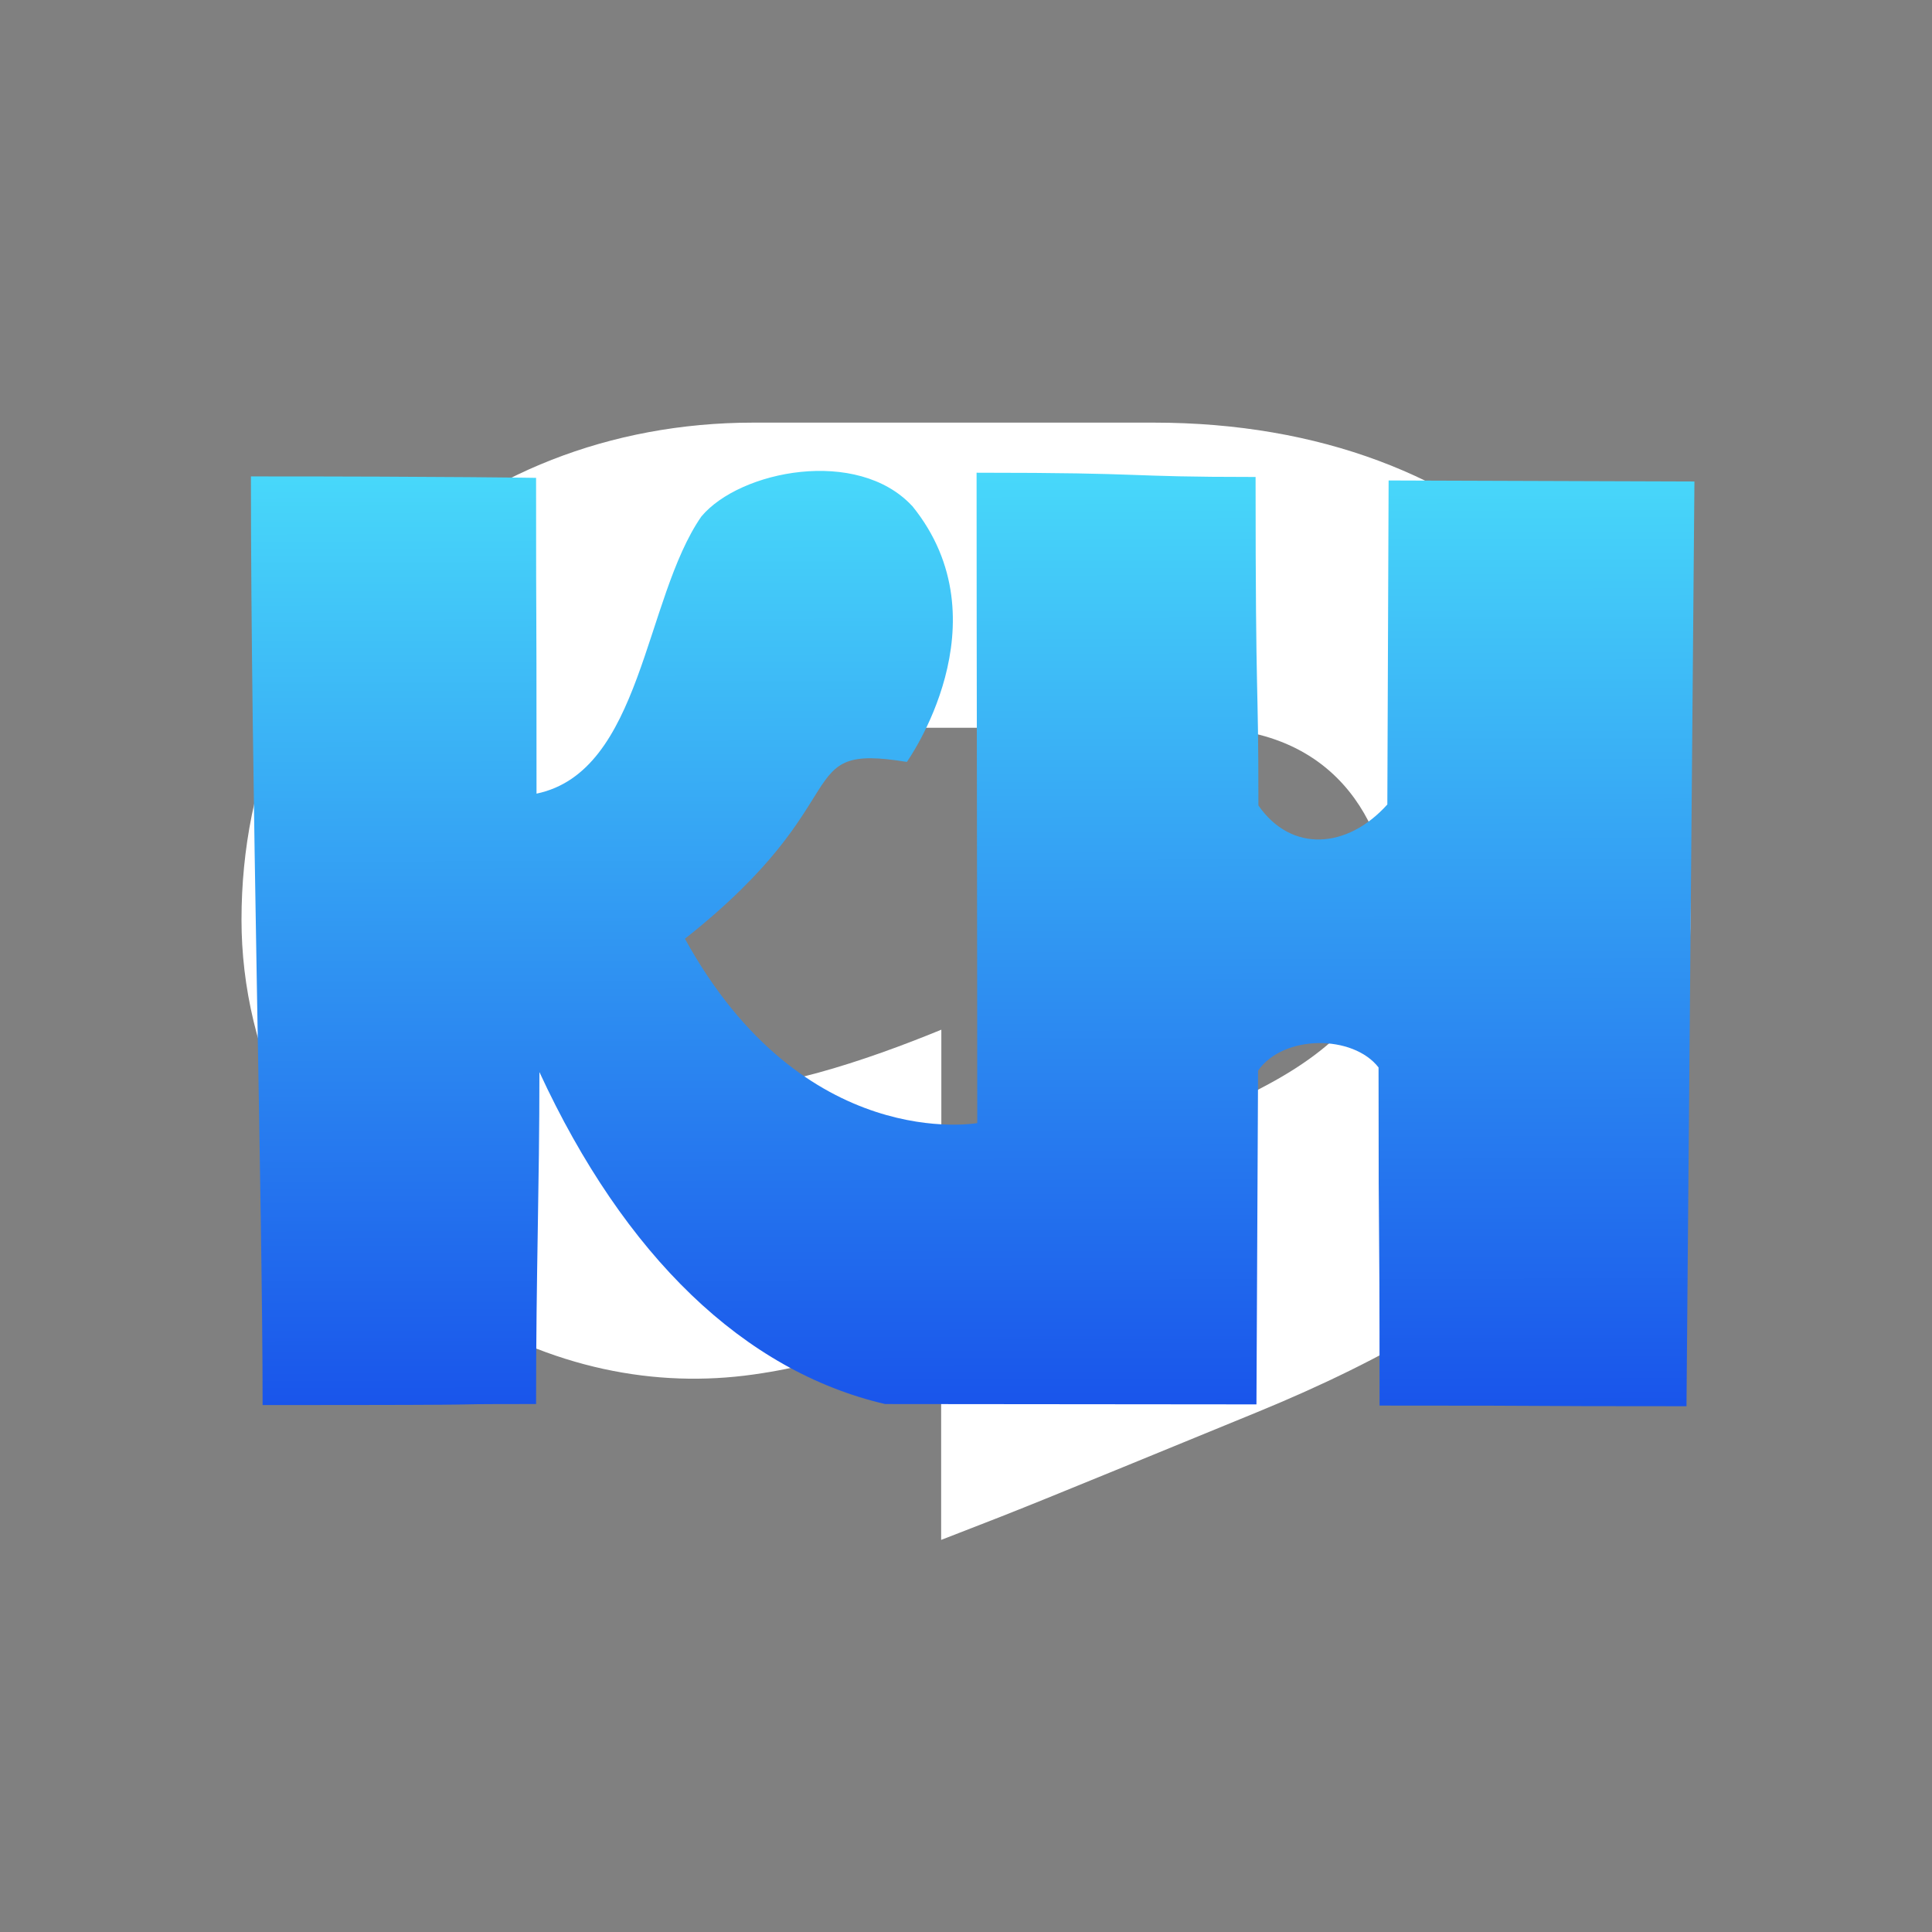 <?xml version="1.0" encoding="UTF-8" standalone="no"?>
<svg
   width="152"
   height="152"
   viewBox="0 0 152 152"
   fill="none"
   version="1.1"
   id="svg3"
   sodipodi:docname="knico-apple.svg"
   inkscape:version="1.3.2 (091e20e, 2023-11-25, custom)"
   xmlns:inkscape="http://www.inkscape.org/namespaces/inkscape"
   xmlns:sodipodi="http://sodipodi.sourceforge.net/DTD/sodipodi-0.dtd"
   xmlns="http://www.w3.org/2000/svg"
   xmlns:svg="http://www.w3.org/2000/svg">
  <rect x="0" y="0" width="152" height="152" fill="#808080" stroke="none"/>
  <sodipodi:namedview
     id="namedview3"
     pagecolor="#ffffff"
     bordercolor="#000000"
     borderopacity="0.25"
     inkscape:showpageshadow="2"
     inkscape:pageopacity="0.0"
     inkscape:pagecheckerboard="0"
     inkscape:deskcolor="#d1d1d1"
     inkscape:zoom="3.2368421"
     inkscape:cx="75.845528"
     inkscape:cy="76"
     inkscape:window-width="1280"
     inkscape:window-height="730"
     inkscape:window-x="-6"
     inkscape:window-y="-6"
     inkscape:window-maximized="1"
     inkscape:current-layer="svg3" />
  <path
     fill-rule="evenodd"
     clip-rule="evenodd"
     d="M59.272 33.25L90.764 33.25C117.06 33.25 133 50.252 133 72.123C133 91.448 119.227 102.763 98.938 111.089C80.755 118.55 80.635 118.597 75.419 120.618L75.417 120.619L74.045 121.151V103.815C71.365 104.9 68.015 106.1 64.186 107.145C62.668 107.56 61.044 107.89 59.272 108.139C51.618 109.221 43.414 107.708 35.447 102.671C23.928 94.31 19 82.847 19 72.366C19 49.713 36.581 33.25 59.272 33.25ZM74.06 96.232C79.971 93.793 89.424 89.895 95.167 87.545C96.839 86.862 98.362 86.07 99.738 85.331C101.337 84.472 102.736 83.57 103.937 82.612C107.623 79.677 109.445 76.216 109.445 71.859C109.445 67.197 106.761 57.258 94.419 57.258H57.511C50.424 57.258 47.714 59.609 45.14 63.307C40.11 70.538 42.758 78.954 48.951 83.313C50.864 84.658 52.923 85.415 55.033 85.635C60.169 86.173 68.273 83.387 74.06 81.011V96.232Z"
     fill="white"
     id="path1" />
  <defs
     id="defs3">
    <linearGradient
       id="paint0_linear"
       x1="-33.418"
       y1="76.418"
       x2="50.915"
       y2="185.37"
       gradientUnits="userSpaceOnUse">
      <stop
         stop-color="#FE25A7"
         id="stop2" />
      <stop
         offset="1"
         stop-color="#A30CFF"
         id="stop3" />
    </linearGradient>
    <linearGradient
       id="paint0_linear-4"
       x1="0.71"
       y1="1.8"
       x2="0.742"
       y2="16.781"
       gradientUnits="userSpaceOnUse"
       gradientTransform="matrix(8.808,0,0,8.808,6.418,2.472)">
      <stop
         stop-color="#FE25A7"
         id="stop2-0"
         offset="0"
         style="stop-color:#54fafe;stop-opacity:1;" />
      <stop
         offset="1"
         stop-color="#A30CFF"
         id="stop3-5"
         style="stop-color:#000ee2;stop-opacity:1;" />
    </linearGradient>
  </defs>
  <path
     d="m 71.751,39.794 c -4.301,-4.608 -13.539,-2.784 -16.572,0.842 -4.5,6.495 -4.664,20.071 -12.968,21.804 0,-20.339 -0.035,-8.852 -0.035,-24.844 0,0 -6.395,-0.114 -22.435,-0.114 0,23.774 0.92,57.547 0.92,73.061 22.854,0 10.981,-0.081 21.515,-0.081 0,-10.554 0.262,-16.835 0.262,-26.118 6.701,14.497 16.118,23.542 27.197,26.119 l 29.216,0.027 0.127,-26.26 c 2.017,-2.864 7.483,-2.827 9.479,-0.249 0,18.124 0.079,7.551 0.079,26.603 16.951,0 8.679,0.051 24.148,0.051 l 0.625,-72.754 -24.06,-0.081 -0.101,25.492 c -3.162,3.517 -7.565,3.8 -10.143,0.077 0,-10.899 -0.223,-6.689 -0.223,-25.843 -10.852,0 -7.797,-0.335 -21.95,-0.335 0,14.766 0.053,35.782 0.053,51.168 0,0 -13.664,2.457 -22.998,-14.503 13.957,-11.043 8.185,-15.419 17.459,-13.912 0,0 7.861,-10.983 0.413,-20.149 z"
     style="clip-rule:evenodd;fill:url(#paint0_linear-4);fill-rule:evenodd;stroke-width:8.808"
     id="path7"
     sodipodi:nodetypes="cccccccccccccccccccccccc" />
</svg>
